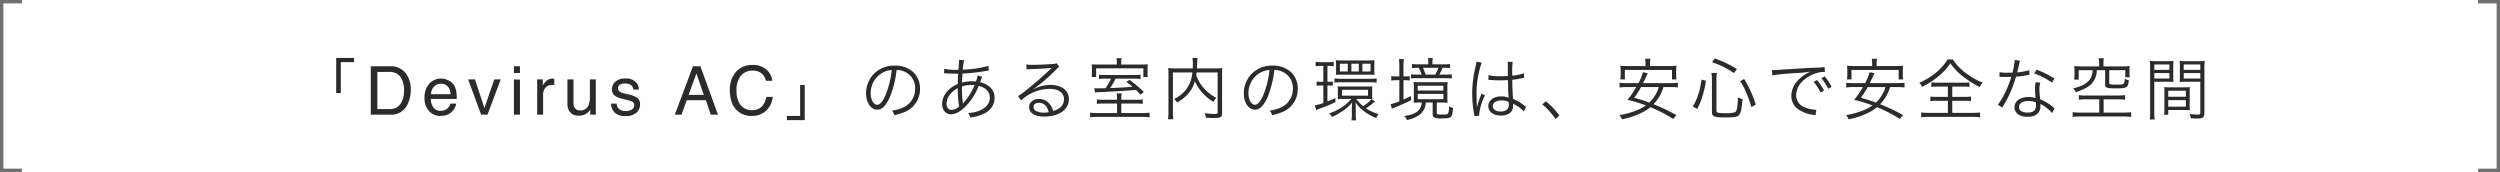 <svg xmlns="http://www.w3.org/2000/svg" width="741.243" height="51.001" viewBox="0 0 741.243 51.001"><g transform="translate(-330.257 -11910)"><path d="M-269.7-6.4v-9.18h3.94v-1.24h-5.3V-6.4Zm14.311,4.74a5.371,5.371,0,0,0,1.621-.205,3.566,3.566,0,0,0,1.855-1.465,6,6,0,0,0,.83-2.227,8.493,8.493,0,0,0,.146-1.5,7,7,0,0,0-1.06-4.141,3.914,3.914,0,0,0-3.413-1.475h-3.447V-1.66Zm-5.42-12.686H-255a5.477,5.477,0,0,1,4.59,2.1,7.741,7.741,0,0,1,1.455,4.854,9.67,9.67,0,0,1-.859,4.131A5.3,5.3,0,0,1-255.017,0h-5.791Zm20.877,3.652a4.771,4.771,0,0,1,2.158.522,3.98,3.98,0,0,1,1.592,1.353,4.666,4.666,0,0,1,.7,1.846,12.075,12.075,0,0,1,.156,2.3h-7.666a4.473,4.473,0,0,0,.752,2.554,2.518,2.518,0,0,0,2.178.962,2.815,2.815,0,0,0,2.2-.908,3.062,3.062,0,0,0,.664-1.221h1.729A3.641,3.641,0,0,1-235.923-2a4.567,4.567,0,0,1-.864,1.157A4.1,4.1,0,0,1-238.77.215a6.022,6.022,0,0,1-1.436.156,4.4,4.4,0,0,1-3.311-1.421,5.529,5.529,0,0,1-1.357-3.979,6.011,6.011,0,0,1,1.367-4.092A4.51,4.51,0,0,1-239.932-10.693Zm2.8,4.629a4.554,4.554,0,0,0-.5-1.826,2.553,2.553,0,0,0-2.412-1.27,2.674,2.674,0,0,0-2.031.874,3.3,3.3,0,0,0-.869,2.222Zm7.224-4.395,2.793,8.516,2.92-8.516h1.924L-226.213,0h-1.875l-3.857-10.459Zm11.541.049h1.787V0h-1.787Zm0-3.936h1.787v1.992h-1.787Zm6.892,3.887h1.67v1.807A3.992,3.992,0,0,1-208.8-9.937a2.608,2.608,0,0,1,1.846-.757q.049,0,.166.01t.4.039v1.855a2.626,2.626,0,0,0-.288-.039q-.132-.01-.288-.01A2.508,2.508,0,0,0-209-7.983a2.983,2.983,0,0,0-.713,1.968V0h-1.758Zm10.769,0v6.943a2.928,2.928,0,0,0,.254,1.309,1.772,1.772,0,0,0,1.748.938,2.471,2.471,0,0,0,2.5-1.641,6.509,6.509,0,0,0,.361-2.412v-5.137h1.758V0h-1.66l.02-1.543a3.546,3.546,0,0,1-.85,1.006,3.739,3.739,0,0,1-2.441.82,3.149,3.149,0,0,1-3.047-1.494A4.45,4.45,0,0,1-202.5-3.35v-7.109Zm12.81,7.178a2.556,2.556,0,0,0,.439,1.348,2.762,2.762,0,0,0,2.3.85,3.4,3.4,0,0,0,1.719-.425,1.411,1.411,0,0,0,.742-1.313,1.123,1.123,0,0,0-.6-1.025,7.082,7.082,0,0,0-1.5-.5l-1.4-.352a6.812,6.812,0,0,1-1.973-.742,2.218,2.218,0,0,1-1.133-1.973,3.014,3.014,0,0,1,1.069-2.4,4.266,4.266,0,0,1,2.876-.918,3.992,3.992,0,0,1,3.408,1.387,3.009,3.009,0,0,1,.635,1.895h-1.66a2.034,2.034,0,0,0-.42-1.084,2.678,2.678,0,0,0-2.1-.693,2.51,2.51,0,0,0-1.509.381,1.194,1.194,0,0,0-.513,1.006,1.238,1.238,0,0,0,.674,1.094,4.049,4.049,0,0,0,1.152.43l1.162.283a8.985,8.985,0,0,1,2.539.889,2.353,2.353,0,0,1,1.025,2.119,3.229,3.229,0,0,1-1.06,2.412A4.51,4.51,0,0,1-185.236.4a4.33,4.33,0,0,1-3.306-1.06,4.007,4.007,0,0,1-1.04-2.622Zm25.816-2.6-2.178-6.338-2.314,6.338Zm-3.193-8.467h2.2L-157.868,0H-160l-1.455-4.3h-5.674L-168.678,0h-1.992Zm17.615-.391a5.879,5.879,0,0,1,4.229,1.436,5.07,5.07,0,0,1,1.67,3.262h-1.895a3.943,3.943,0,0,0-1.284-2.2,4.07,4.07,0,0,0-2.7-.811,4.33,4.33,0,0,0-3.423,1.489,6.789,6.789,0,0,0-1.3,4.565,6.631,6.631,0,0,0,1.177,4.087,4.112,4.112,0,0,0,3.511,1.567,3.709,3.709,0,0,0,3.271-1.65,6.277,6.277,0,0,0,.889-2.285h1.895a6.474,6.474,0,0,1-1.68,3.8A5.977,5.977,0,0,1-147.909.371a6.084,6.084,0,0,1-4.2-1.514q-2.236-2-2.236-6.182a7.9,7.9,0,0,1,1.68-5.205A6.135,6.135,0,0,1-147.655-14.736ZM-133.5-8.8V.38h-3.94V1.62h5.3V-8.8Zm28.6-4.46a5.756,5.756,0,0,1,2.32.5A5.272,5.272,0,0,1-99.4-7.74a6.037,6.037,0,0,1-3.54,5.6,11.989,11.989,0,0,1-3.34.94,3.178,3.178,0,0,1,.7,1.34,15.472,15.472,0,0,0,3.04-.92,7.282,7.282,0,0,0,4.58-6.9,6.7,6.7,0,0,0-1.94-4.88,7.742,7.742,0,0,0-5.5-1.98,8.354,8.354,0,0,0-6.46,2.66,8.32,8.32,0,0,0-2.1,5.52c0,2.8,1.42,4.88,3.32,4.88,1.44,0,2.62-1.2,3.78-3.84A29.981,29.981,0,0,0-104.9-13.26Zm-1.44.02a27.47,27.47,0,0,1-1.82,7.4c-.86,1.96-1.66,2.9-2.5,2.9-1.08,0-1.92-1.48-1.92-3.4a6.916,6.916,0,0,1,3.26-5.96A6.316,6.316,0,0,1-106.34-13.24Zm15.52,1a2.073,2.073,0,0,1,.32-.02,3.249,3.249,0,0,1,.36.02c1.6.06,2.5.1,2.7.1h.8c-.1,1.46-.1,1.56-.12,3.02-2.9,1.26-4.64,3.5-4.64,5.96,0,1.78,1.08,3.04,2.58,3.04,1.4,0,2.92-.82,4.46-2.42a18.011,18.011,0,0,0,3.8-6c2.16.56,3.3,1.76,3.3,3.48,0,1.78-1.26,3.24-3.44,4a9.315,9.315,0,0,1-3,.54A4.123,4.123,0,0,1-83.06.82,11.01,11.01,0,0,0-78.98-.32a5.13,5.13,0,0,0,3.14-4.62c0-2.34-1.54-4.04-4.3-4.68.34-.94.56-1.48.62-1.6l-1.38-.42a7.509,7.509,0,0,1-.48,1.8c-.5-.04-.74-.06-1.16-.06a10.568,10.568,0,0,0-2.96.4c.02-.98.02-.98.14-2.68a56.026,56.026,0,0,0,7.08-.8c.38-.06.44-.06.7-.1l-.08-1.4a30.733,30.733,0,0,1-7.62,1.12,13.3,13.3,0,0,1,.42-2.8l-1.56-.1a2.124,2.124,0,0,1,.02.3c0,.14-.04.92-.06,1.14-.08,1.02-.08,1.02-.1,1.5-.36.02-.44.02-.5.02a13.994,13.994,0,0,1-3.74-.32Zm4.06,4.38a28.286,28.286,0,0,0,.4,5.42,3.611,3.611,0,0,1-2.3,1.02c-.86,0-1.44-.72-1.44-1.82a4.725,4.725,0,0,1,1.22-2.98A7.148,7.148,0,0,1-86.76-7.86Zm1.48,4.58V-3.5a1.32,1.32,0,0,0-.02-.28,33.639,33.639,0,0,1-.22-4.58,9,9,0,0,1,2.78-.46c.22,0,.32,0,.96.04a18.064,18.064,0,0,1-3.06,5,2.168,2.168,0,0,0-.38.52ZM-66.36-13.4a9.853,9.853,0,0,1,1.08-.1c3.04-.1,5.44-.24,6.08-.36a.774.774,0,0,1,.18-.02l.04.04-.08.08-.08.08-.28.28c-1.38,1.36-4.54,4.14-6.68,5.84a22.281,22.281,0,0,1-2.8,2.04l.9,1.28a12.835,12.835,0,0,1,8.42-3.42c2.7,0,4.3,1.14,4.3,3.06,0,1.7-1.1,2.92-3.2,3.5a5.725,5.725,0,0,0-.92-1.92,4.028,4.028,0,0,0-3.3-1.64c-1.66,0-2.9,1-2.9,2.34,0,1.84,1.62,2.88,4.44,2.88,4.44,0,7.34-2.06,7.34-5.18,0-2.56-2.14-4.2-5.48-4.2a10.134,10.134,0,0,0-4.9,1.24l-.04-.06a51.32,51.32,0,0,0,6.58-5.68,3.691,3.691,0,0,1,1.02-.84l-.84-1.1a2.045,2.045,0,0,1-.96.22c-1.8.14-4.46.26-6.12.26a9.236,9.236,0,0,1-1.88-.12ZM-59.8-.74a7.2,7.2,0,0,1-1.46.14,5.11,5.11,0,0,1-2.24-.46,1.365,1.365,0,0,1-.8-1.22c0-.76.62-1.24,1.62-1.24C-61.24-3.52-60.24-2.56-59.8-.74Zm20.2-14.12h-4.98a24.788,24.788,0,0,1-2.48-.08,10.041,10.041,0,0,1,.08,1.34v1.06a9.345,9.345,0,0,1-.06,1.14l-.02.24h1.32v-2.58h14v2.58h1.32a8.711,8.711,0,0,1-.08-1.36v-1a9.057,9.057,0,0,1,.08-1.42c-.68.06-1.3.08-2.66.08H-38.3v-.52a7.17,7.17,0,0,1,.12-1.36h-1.54a7.812,7.812,0,0,1,.12,1.36Zm-1.72,4.18a18.779,18.779,0,0,1-1.64,2.84c-.96.02-1.44.04-2.08.04a12.266,12.266,0,0,1-1.24-.06l.2,1.28a4.656,4.656,0,0,1,.76-.08c3.72-.14,7.82-.38,11.38-.68a16.082,16.082,0,0,1,1.38,1.42l.96-.82a34.781,34.781,0,0,0-4.24-3.58l-.96.62a19.551,19.551,0,0,1,1.84,1.44c-2.74.2-4.42.3-6.64.36a19.64,19.64,0,0,0,1.62-2.78h5.14a15.913,15.913,0,0,1,2.28.1v-1.28a15.889,15.889,0,0,1-2.3.1h-7.76a15.4,15.4,0,0,1-2.28-.1v1.28a16.19,16.19,0,0,1,2.34-.1Zm3.04,6.26v-.3a9.58,9.58,0,0,1,.12-1.58h-1.5a9.936,9.936,0,0,1,.12,1.58v.3h-3.84a14.226,14.226,0,0,1-2.14-.1V-3.2a14.726,14.726,0,0,1,2.14-.1h3.84V-.48h-5.48a15.48,15.48,0,0,1-2.52-.14V.78A21.821,21.821,0,0,1-44.96.66h12.48A21.589,21.589,0,0,1-29.9.78V-.62a15.2,15.2,0,0,1-2.5.14h-5.88V-3.3h4.24a14.754,14.754,0,0,1,2.12.1V-4.52a14.417,14.417,0,0,1-2.12.1Zm28.56-8.1V-.74c0,.46-.14.52-1.08.52a14.578,14.578,0,0,1-2.74-.26A4.627,4.627,0,0,1-13.22.9c.82.06,1.62.1,2.28.1C-8.82,1-8.4.76-8.4-.5V-12.06a14.263,14.263,0,0,1,.08-1.76,15.871,15.871,0,0,1-2.02.1h-5.5c.02-.48.04-.76.06-1.66a5.73,5.73,0,0,1,.14-1.44H-17.2a6.766,6.766,0,0,1,.14,1.44c0,.74,0,.98-.04,1.66h-5.3a15.612,15.612,0,0,1-1.98-.1,14.978,14.978,0,0,1,.08,1.8V-.86a13.949,13.949,0,0,1-.14,2.22h1.56a14.63,14.63,0,0,1-.1-2.22V-12.52h5.76a9.4,9.4,0,0,1-1.96,5.2,10.376,10.376,0,0,1-3.46,2.68,3.794,3.794,0,0,1,.9,1.02,11.364,11.364,0,0,0,4.16-3.74,9.294,9.294,0,0,0,1.12-2.52,13.6,13.6,0,0,0,5.5,6.08,4.329,4.329,0,0,1,.88-1.16,13.419,13.419,0,0,1-3.96-3.16,12.023,12.023,0,0,1-2.02-3.54c.06-.34.08-.48.12-.86ZM7.1-13.26a5.756,5.756,0,0,1,2.32.5A5.272,5.272,0,0,1,12.6-7.74a6.037,6.037,0,0,1-3.54,5.6,11.989,11.989,0,0,1-3.34.94A3.178,3.178,0,0,1,6.42.14,15.472,15.472,0,0,0,9.46-.78a7.282,7.282,0,0,0,4.58-6.9,6.7,6.7,0,0,0-1.94-4.88,7.742,7.742,0,0,0-5.5-1.98A8.354,8.354,0,0,0,.14-11.88a8.32,8.32,0,0,0-2.1,5.52c0,2.8,1.42,4.88,3.32,4.88,1.44,0,2.62-1.2,3.78-3.84A29.98,29.98,0,0,0,7.1-13.26Zm-1.44.02a27.47,27.47,0,0,1-1.82,7.4c-.86,1.96-1.66,2.9-2.5,2.9C.26-2.94-.58-4.42-.58-6.34A6.916,6.916,0,0,1,2.68-12.3,6.316,6.316,0,0,1,5.66-13.24ZM35.9-4.62a1.14,1.14,0,0,1,.26.02,10.314,10.314,0,0,1-.06-1.22V-7.16a10.929,10.929,0,0,1,.06-1.24c-.48.04-.9.06-1.66.06H27.48c-.68,0-1.12-.02-1.6-.06a11.18,11.18,0,0,1,.06,1.24v1.32a10.684,10.684,0,0,1-.06,1.24,15.19,15.19,0,0,1,1.56-.06h2.48a16.332,16.332,0,0,1-1.98,1.88,16.167,16.167,0,0,1-4.6,2.4A3.932,3.932,0,0,1,24.2.68a20.97,20.97,0,0,0,3.2-1.8,12,12,0,0,0,2.76-2.5c-.04.52-.08,1.34-.08,1.9V-.26a11.622,11.622,0,0,1-.12,1.94h1.4a11.19,11.19,0,0,1-.12-1.92V-1.76c0-.7-.04-1.5-.08-1.96a8.828,8.828,0,0,0,2.22,2.46A14.524,14.524,0,0,0,37.3.98,5.119,5.119,0,0,1,38-.18a13.515,13.515,0,0,1-3.74-1.7A21.866,21.866,0,0,0,36.32-3.4c.3-.24.3-.24.38-.3a1.18,1.18,0,0,1,.26-.18Zm-1.22-.04c.42,0,.88.02,1.2.04a8.938,8.938,0,0,1-2.5,2.08A11.3,11.3,0,0,1,31.4-4.66ZM27.14-7.38h7.74v1.74H27.14Zm-5.52-7.08v4.72H21a6.742,6.742,0,0,1-1.36-.1v1.28A6.987,6.987,0,0,1,21-8.66h.62v5.2a10.58,10.58,0,0,1-2.52.68l.4,1.42c.28-.12.64-.28,1.06-.44,2.02-.74,2.76-1.04,4.64-1.9V-4.94a25.448,25.448,0,0,1-2.36,1.02V-8.66h.28a8.722,8.722,0,0,1,1.3.08V-9.84a6.242,6.242,0,0,1-1.3.1h-.28v-4.72h.32a8.53,8.53,0,0,1,1.52.1v-1.32a7.807,7.807,0,0,1-1.68.12H21.02a7.591,7.591,0,0,1-1.68-.12v1.32a8.81,8.81,0,0,1,1.6-.1Zm3.78,1.3a10.433,10.433,0,0,1-.06,1.36c.58-.04.94-.06,1.58-.06h8.36c.62,0,1.1.02,1.54.06a8.489,8.489,0,0,1-.08-1.32v-1.72a8.656,8.656,0,0,1,.08-1.32,11.578,11.578,0,0,1-1.6.08h-8.3a11.038,11.038,0,0,1-1.6-.08,8.278,8.278,0,0,1,.08,1.34Zm3.48.34H26.54V-15.1h2.34Zm3.26,0h-2.2V-15.1h2.2Zm3.48,0H33.2V-15.1h2.42ZM24.92-9.5a17.215,17.215,0,0,1,1.88-.1h8.78a17.014,17.014,0,0,1,1.84.1v-1.24a16.66,16.66,0,0,1-1.88.1H26.82a12.447,12.447,0,0,1-1.9-.12ZM50.78-3.6a3.4,3.4,0,0,1-.96,2.34C49-.42,47.84.04,45.6.4a3.25,3.25,0,0,1,.8,1.18A9.042,9.042,0,0,0,49.52.44a4.853,4.853,0,0,0,2.2-2.56A5.382,5.382,0,0,0,52-3.6h2.04V-.14c0,.52.14.8.46.96a4.954,4.954,0,0,0,2.26.28c1.64,0,2.16-.08,2.56-.38.46-.34.64-1,.76-2.7a3.815,3.815,0,0,1-1.18-.5,5.6,5.6,0,0,1-.28,2.12c-.16.24-.52.32-1.6.32-1.54,0-1.76-.06-1.76-.44V-3.6h1.58a13.853,13.853,0,0,1,1.64.08,9.671,9.671,0,0,1-.08-1.52V-8.1a10.189,10.189,0,0,1,.08-1.6,16.021,16.021,0,0,1-1.88.08H50.3a16.122,16.122,0,0,1-1.92-.08,10.774,10.774,0,0,1,.08,1.56v3.22a8.163,8.163,0,0,1-.08,1.4c.72-.06,1.12-.08,1.7-.08ZM49.6-8.58h7.62v1.42H49.6Zm0,2.42h7.62v1.58H49.6Zm-5.44-5.18h-.62a11.57,11.57,0,0,1-1.78-.1v1.32a12.162,12.162,0,0,1,1.74-.1h.66v6.24a12.145,12.145,0,0,1-2.58.86l.36,1.38c.24-.12.56-.26.82-.38,2.28-.92,3.34-1.4,4.92-2.2l-.1-1.22c-1,.52-1.36.68-2.2,1.06v-5.74h.26a11.764,11.764,0,0,1,1.6.08v-1.28a11.262,11.262,0,0,1-1.58.08h-.28v-2.92a16.046,16.046,0,0,1,.12-2.2H44.04a16.666,16.666,0,0,1,.12,2.2Zm9.82-3.58v-.54a6.213,6.213,0,0,1,.1-1.32H52.64a6.242,6.242,0,0,1,.1,1.3v.56H49.9a13.466,13.466,0,0,1-1.98-.1v1.2a15.56,15.56,0,0,1,1.82-.08h.18a10.292,10.292,0,0,1,.84,2.02H49.48a12.5,12.5,0,0,1-1.88-.1v1.24a17.073,17.073,0,0,1,1.9-.08h8.22a13.765,13.765,0,0,1,2,.1v-1.26a12.661,12.661,0,0,1-1.98.1H56a17.55,17.55,0,0,0,.98-2.02h.2a18.988,18.988,0,0,1,2.02.08v-1.2a13.9,13.9,0,0,1-2.02.1Zm-2.02,3.04a19.328,19.328,0,0,0-.8-2.02h4.58a12.37,12.37,0,0,1-.96,2.02Zm18.6,1.56h.08a.918.918,0,0,1,.2.02,2.978,2.978,0,0,1,.34.02,5.245,5.245,0,0,1,.64.04c.7.04,1.44.06,2.26.06.76,0,1.38-.02,2.28-.06.06,2.92.14,4.8.2,5.22a5.65,5.65,0,0,0-2.22-.4c-2.22,0-3.8,1.18-3.8,2.84C70.54-.84,72,.26,74.32.26c1.64,0,2.86-.62,3.34-1.68a3.448,3.448,0,0,0,.24-1.36,2.869,2.869,0,0,0-.04-.52,1.4,1.4,0,0,1,.18.12,1.284,1.284,0,0,0,.2.12A10.807,10.807,0,0,1,81.08-.98l.62-1.4c-.22-.14-.26-.18-.5-.34a14.477,14.477,0,0,0-3.34-1.96c-.16-2.66-.2-3.68-.22-5.66a19.12,19.12,0,0,0,2.12-.32c1.36-.28,1.36-.28,1.4-.28L81.1-12.3a13.631,13.631,0,0,1-3.46.74c-.02-.44-.02-.76-.02-.98a20.463,20.463,0,0,1,.14-3.14h-1.5a4.436,4.436,0,0,1,.06.82c0,1.52,0,1.52.02,3.4-.82.04-1.36.06-2.14.06a13.845,13.845,0,0,1-3.6-.32ZM76.58-3.8s.02.46.02.6a2.336,2.336,0,0,1-.38,1.56,2.756,2.756,0,0,1-2.04.7c-1.4,0-2.32-.64-2.32-1.62,0-1,1.02-1.66,2.58-1.66A5.166,5.166,0,0,1,76.58-3.8ZM67.02-15.7a9.213,9.213,0,0,1-.22,1.26,33.888,33.888,0,0,0-1.04,8.22,31.837,31.837,0,0,0,.56,5.94c.08.46.1.56.12.74L67.86.32a2.179,2.179,0,0,1-.04-.4,17.271,17.271,0,0,1,1.72-5.68l-.98-.46a2.757,2.757,0,0,1-.16.4A17.754,17.754,0,0,0,67.22-2.3l-.08-.02V-2.7c-.02-.36-.02-.4-.02-.56-.04-.92-.08-2.1-.08-2.8a28.5,28.5,0,0,1,1.54-9.38ZM86.54-3.04a19.961,19.961,0,0,1,3.94,4.36L91.6.26a20.379,20.379,0,0,0-4.02-4.24Zm38.18-5.14a13.83,13.83,0,0,1,2.02.12V-9.48a12.916,12.916,0,0,1-2.02.12h-8.28l1.06-2.24c.18-.4.18-.4.32-.68l-1.44-.32a12.879,12.879,0,0,1-1.34,3.24h-3.56a10.837,10.837,0,0,1-2.02-.12v1.42a14.216,14.216,0,0,1,2.02-.12h2.92a25.625,25.625,0,0,1-2.6,3.78,41.052,41.052,0,0,1,5.44,1.66,12.459,12.459,0,0,1-2.2,1.24A22.684,22.684,0,0,1,109.42.12a4.445,4.445,0,0,1,.74,1.26,22.891,22.891,0,0,0,2.74-.7,24.107,24.107,0,0,0,3.66-1.52,10.918,10.918,0,0,0,2.02-1.38,40.819,40.819,0,0,1,6.76,3.48L126.3.12a55.831,55.831,0,0,0-6.78-3.22,12.228,12.228,0,0,0,2.94-5.08Zm-3.64,0a9.657,9.657,0,0,1-1.34,2.84,10.164,10.164,0,0,1-1.48,1.76A42.084,42.084,0,0,0,113.8-5a30.568,30.568,0,0,0,2.02-3.18Zm-3.92-6.24h-5.34a17.877,17.877,0,0,1-2.14-.1,12.125,12.125,0,0,1,.1,1.52v1.14a10.482,10.482,0,0,1-.1,1.4h1.34v-2.8H125v2.8h1.34a7.82,7.82,0,0,1-.1-1.4V-13a8.807,8.807,0,0,1,.1-1.52,18.223,18.223,0,0,1-2.16.1h-5.72v-.5a9.582,9.582,0,0,1,.12-1.66h-1.54a10.253,10.253,0,0,1,.12,1.66ZM132.44-1.68a16.047,16.047,0,0,0,1.5-3.52,30.466,30.466,0,0,0,1.14-4.84l-1.34-.36a21.894,21.894,0,0,1-1.04,4.62,12.751,12.751,0,0,1-1.54,3.32Zm11.82-11.84a31.034,31.034,0,0,0-6.6-3.14l-.78,1.1a25.749,25.749,0,0,1,6.48,3.22Zm5.58,10.54a33.1,33.1,0,0,0-3.44-7.6l-1.18.62a23.148,23.148,0,0,1,1.84,3.54,30.323,30.323,0,0,1,1.48,4.18ZM138.18-10.5a10.9,10.9,0,0,1,.14-1.88H136.7a13.5,13.5,0,0,1,.14,1.9V-.9c0,1.48.56,1.72,4,1.72,3.1,0,3.82-.18,4.3-1.12.38-.74.56-1.84.76-4.32a5.425,5.425,0,0,1-1.36-.52,19.149,19.149,0,0,1-.28,3.3c-.14.72-.34,1.04-.74,1.16a9.269,9.269,0,0,1-2.56.24c-2.32,0-2.78-.12-2.78-.74Zm16.54-1.16a66.582,66.582,0,0,1,6.9-.66,40.932,40.932,0,0,0,4.4-.44,13.092,13.092,0,0,0-1.9,1.06c-2.38,1.62-3.74,3.82-3.74,6.14a4.842,4.842,0,0,0,2.22,4.08A10.088,10.088,0,0,0,166.92.06c.36.06.4.08.62.12l.26-1.62h-.2a10.251,10.251,0,0,1-3-.64,3.921,3.921,0,0,1-2.8-3.7,6.113,6.113,0,0,1,2.46-4.62,9.837,9.837,0,0,1,3.84-2,8.389,8.389,0,0,1,2.24-.28l-.12-1.48a13.508,13.508,0,0,1-2.38.22l-1.14.04c-.66.02-.92.04-3.38.18l-3.14.2c-2.46.14-2.58.16-3.7.24-.62.04-.86.06-1.14.06-.14,0-.34,0-.72-.02ZM167-9.74a14.065,14.065,0,0,1,2.04,3.18l1.02-.6a15.183,15.183,0,0,0-2.06-3.1Zm2.28-1.08a15.827,15.827,0,0,1,2.04,3.14l1-.56a16.208,16.208,0,0,0-2.06-3.12Zm22.64,2.64a13.83,13.83,0,0,1,2.02.12V-9.48a12.916,12.916,0,0,1-2.02.12h-8.28l1.06-2.24c.18-.4.18-.4.32-.68l-1.44-.32a12.879,12.879,0,0,1-1.34,3.24h-3.56a10.837,10.837,0,0,1-2.02-.12v1.42a14.216,14.216,0,0,1,2.02-.12h2.92A25.625,25.625,0,0,1,179-4.4a41.052,41.052,0,0,1,5.44,1.66,12.459,12.459,0,0,1-2.2,1.24A22.684,22.684,0,0,1,176.62.12a4.444,4.444,0,0,1,.74,1.26,22.892,22.892,0,0,0,2.74-.7,24.107,24.107,0,0,0,3.66-1.52,10.918,10.918,0,0,0,2.02-1.38,40.819,40.819,0,0,1,6.76,3.48L193.5.12a55.831,55.831,0,0,0-6.78-3.22,12.228,12.228,0,0,0,2.94-5.08Zm-3.64,0a9.657,9.657,0,0,1-1.34,2.84,10.165,10.165,0,0,1-1.48,1.76A42.084,42.084,0,0,0,181-5a30.569,30.569,0,0,0,2.02-3.18Zm-3.92-6.24h-5.34a17.877,17.877,0,0,1-2.14-.1,12.125,12.125,0,0,1,.1,1.52v1.14a10.482,10.482,0,0,1-.1,1.4h1.34v-2.8H192.2v2.8h1.34a7.82,7.82,0,0,1-.1-1.4V-13a8.807,8.807,0,0,1,.1-1.52,18.223,18.223,0,0,1-2.16.1h-5.72v-.5a9.582,9.582,0,0,1,.12-1.66h-1.54a10.252,10.252,0,0,1,.12,1.66Zm22.44,6.1v3.04h-3.34a11.438,11.438,0,0,1-1.86-.1v1.36a11.742,11.742,0,0,1,1.86-.1h3.34V-.54h-5.68a16.494,16.494,0,0,1-2.24-.12V.8A15.175,15.175,0,0,1,201.1.66h13.06a14.8,14.8,0,0,1,2.18.14V-.66a16.249,16.249,0,0,1-2.2.12H208.1V-4.12h3.72a11.466,11.466,0,0,1,1.84.1V-5.38a11.315,11.315,0,0,1-1.84.1H208.1V-8.32h3.24a11.619,11.619,0,0,1,1.84.1V-9.58a11.074,11.074,0,0,1-1.8.1H203.7a11.224,11.224,0,0,1-1.8-.1v1.36a11.9,11.9,0,0,1,1.86-.1Zm-.1-8.04a15.644,15.644,0,0,1-3.38,3.86,21.762,21.762,0,0,1-5.02,3.06,3.923,3.923,0,0,1,.88,1.2,24.918,24.918,0,0,0,5.14-3.4,16.422,16.422,0,0,0,3.2-3.6,17.494,17.494,0,0,0,3.66,3.84,28.361,28.361,0,0,0,5.08,3.22,5.362,5.362,0,0,1,.86-1.32,20.575,20.575,0,0,1-4.94-2.8,15.594,15.594,0,0,1-3.9-4.06Zm19.92.14a20.577,20.577,0,0,1-.68,3.76c-.38,0-1.04.02-1.44.02a12.638,12.638,0,0,1-2.38-.16l-.02,1.38h.26c.06,0,.22,0,.44.02.3,0,.98.02,1.32.02.3,0,.98-.02,1.48-.04a29.947,29.947,0,0,1-2.08,5.16,17.657,17.657,0,0,1-1.92,3.12l1.36.8c.1-.16.22-.4.4-.68.76-1.32.94-1.66,1.42-2.62A37.26,37.26,0,0,0,227-11.28a24.144,24.144,0,0,0,3.28-.42c.48-.08.48-.08.7-.12l-.06-1.38a16.643,16.643,0,0,1-3.58.66c.28-1.02.4-1.5.54-2.18A6.265,6.265,0,0,1,228.2-16ZM238.4-10.7a27.566,27.566,0,0,0-5.28-2.64l-.74,1.12a21.691,21.691,0,0,1,5.3,2.72Zm.04,8.86a2.024,2.024,0,0,1-.36-.32,14.366,14.366,0,0,0-3.92-2.42,23.859,23.859,0,0,1-.22-3.04,6.138,6.138,0,0,1,.26-1.86l-1.36-.14a8.1,8.1,0,0,0-.2,1.94c0,.5.04,1.44.14,2.74a6.6,6.6,0,0,0-2.02-.3,5.845,5.845,0,0,0-2.36.44,2.836,2.836,0,0,0-1.86,2.54c0,1.78,1.5,2.9,3.9,2.9,2.44,0,3.8-1.14,3.8-3.2a4.145,4.145,0,0,0-.04-.64,11.44,11.44,0,0,1,3.5,2.72Zm-5.56-1.82s.04.62.04.86c0,1.5-.78,2.18-2.5,2.18-1.58,0-2.54-.62-2.54-1.64,0-1.1,1.08-1.8,2.78-1.8A5.935,5.935,0,0,1,232.88-3.66Zm18.76-10.66h-5.36a16.87,16.87,0,0,1-2.02-.1,9.328,9.328,0,0,1,.08,1.38v1.06a10,10,0,0,1-.1,1.58h1.34v-2.78h4.12a4.537,4.537,0,0,1-1.06,3.02c-1,1.14-2.26,1.78-4.7,2.36a4.186,4.186,0,0,1,.82,1.14c2.62-.92,3.86-1.62,4.82-2.7a5.871,5.871,0,0,0,1.36-3.82h2.48V-9c0,1.02.44,1.2,3.12,1.2,3.4,0,3.72-.2,3.9-2.42a4.164,4.164,0,0,1-1.2-.44c-.08,1.72-.1,1.74-2.68,1.74A9.115,9.115,0,0,1,254.98-9c-.26-.06-.34-.16-.34-.46v-3.72h4.76v2.08h1.34a7.683,7.683,0,0,1-.1-1.4v-.54a8.989,8.989,0,0,1,.08-1.38,16.87,16.87,0,0,1-2.02.1h-5.78v-.96a6.052,6.052,0,0,1,.14-1.44H251.5a6.4,6.4,0,0,1,.14,1.44Zm.04,9.78V-.62h-5.66a15.968,15.968,0,0,1-2.22-.12V.68a14.812,14.812,0,0,1,2.22-.14h12.96a14.519,14.519,0,0,1,2.16.14V-.74a15.211,15.211,0,0,1-2.16.12h-6V-4.54h4.34a14.415,14.415,0,0,1,2.02.12V-5.8a14.746,14.746,0,0,1-2.08.12h-9.72a9.68,9.68,0,0,1-1.92-.12v1.38a10.367,10.367,0,0,1,1.98-.12ZM268-9.76h3.66c.8,0,1.48.02,2.02.06-.04-.5-.06-1.06-.06-1.86v-2.48c0-.74.02-1.34.06-1.9a17.548,17.548,0,0,1-2.04.08h-2.86a18.513,18.513,0,0,1-2.1-.08c.06.64.08,1.22.08,2.2V-.82a14.951,14.951,0,0,1-.12,2.24h1.48A14.411,14.411,0,0,1,268-.82Zm0-5.12h4.48v1.6H268Zm0,2.54h4.48v1.62H268Zm14.86-1.4a18.921,18.921,0,0,1,.1-2.2,18.513,18.513,0,0,1-2.1.08h-3.3a17.329,17.329,0,0,1-2.04-.08c.04.6.06,1.2.06,1.9v2.48c0,.74-.02,1.34-.06,1.86.54-.04,1.18-.06,2.02-.06h4.1V-.6c0,.48-.16.58-.98.58a21.749,21.749,0,0,1-2.2-.2,4.59,4.59,0,0,1,.36,1.28c.5.04,1.58.08,2,.08,1.62,0,2.04-.34,2.04-1.66Zm-6.14-1.14h4.92v1.6h-4.92Zm0,2.54h4.92v1.62h-4.92ZM278.5-6.3c0-.8.02-1.32.06-1.88a17.717,17.717,0,0,1-1.98.08h-3.66a17.948,17.948,0,0,1-1.98-.08c.04.58.06,1.16.06,1.88v4.44a12.334,12.334,0,0,1-.1,1.88h1.24v-1.4h4.38c.82,0,1.48.02,2.04.06-.04-.52-.06-1.06-.06-1.82Zm-6.36-.8h5.22v1.78h-5.22Zm0,2.78h5.22v1.94h-5.22Z" transform="translate(701 11944)" fill="#2b2b2b"/><path d="M337.757,7263.874h-6v50h6" transform="translate(-1 4646.626)" fill="none" stroke="#707070" stroke-width="1"/><path d="M337.757,7263.874h-6v50h6" transform="translate(1402.757 19224.375) rotate(180)" fill="none" stroke="#707070" stroke-width="1"/></g></svg>